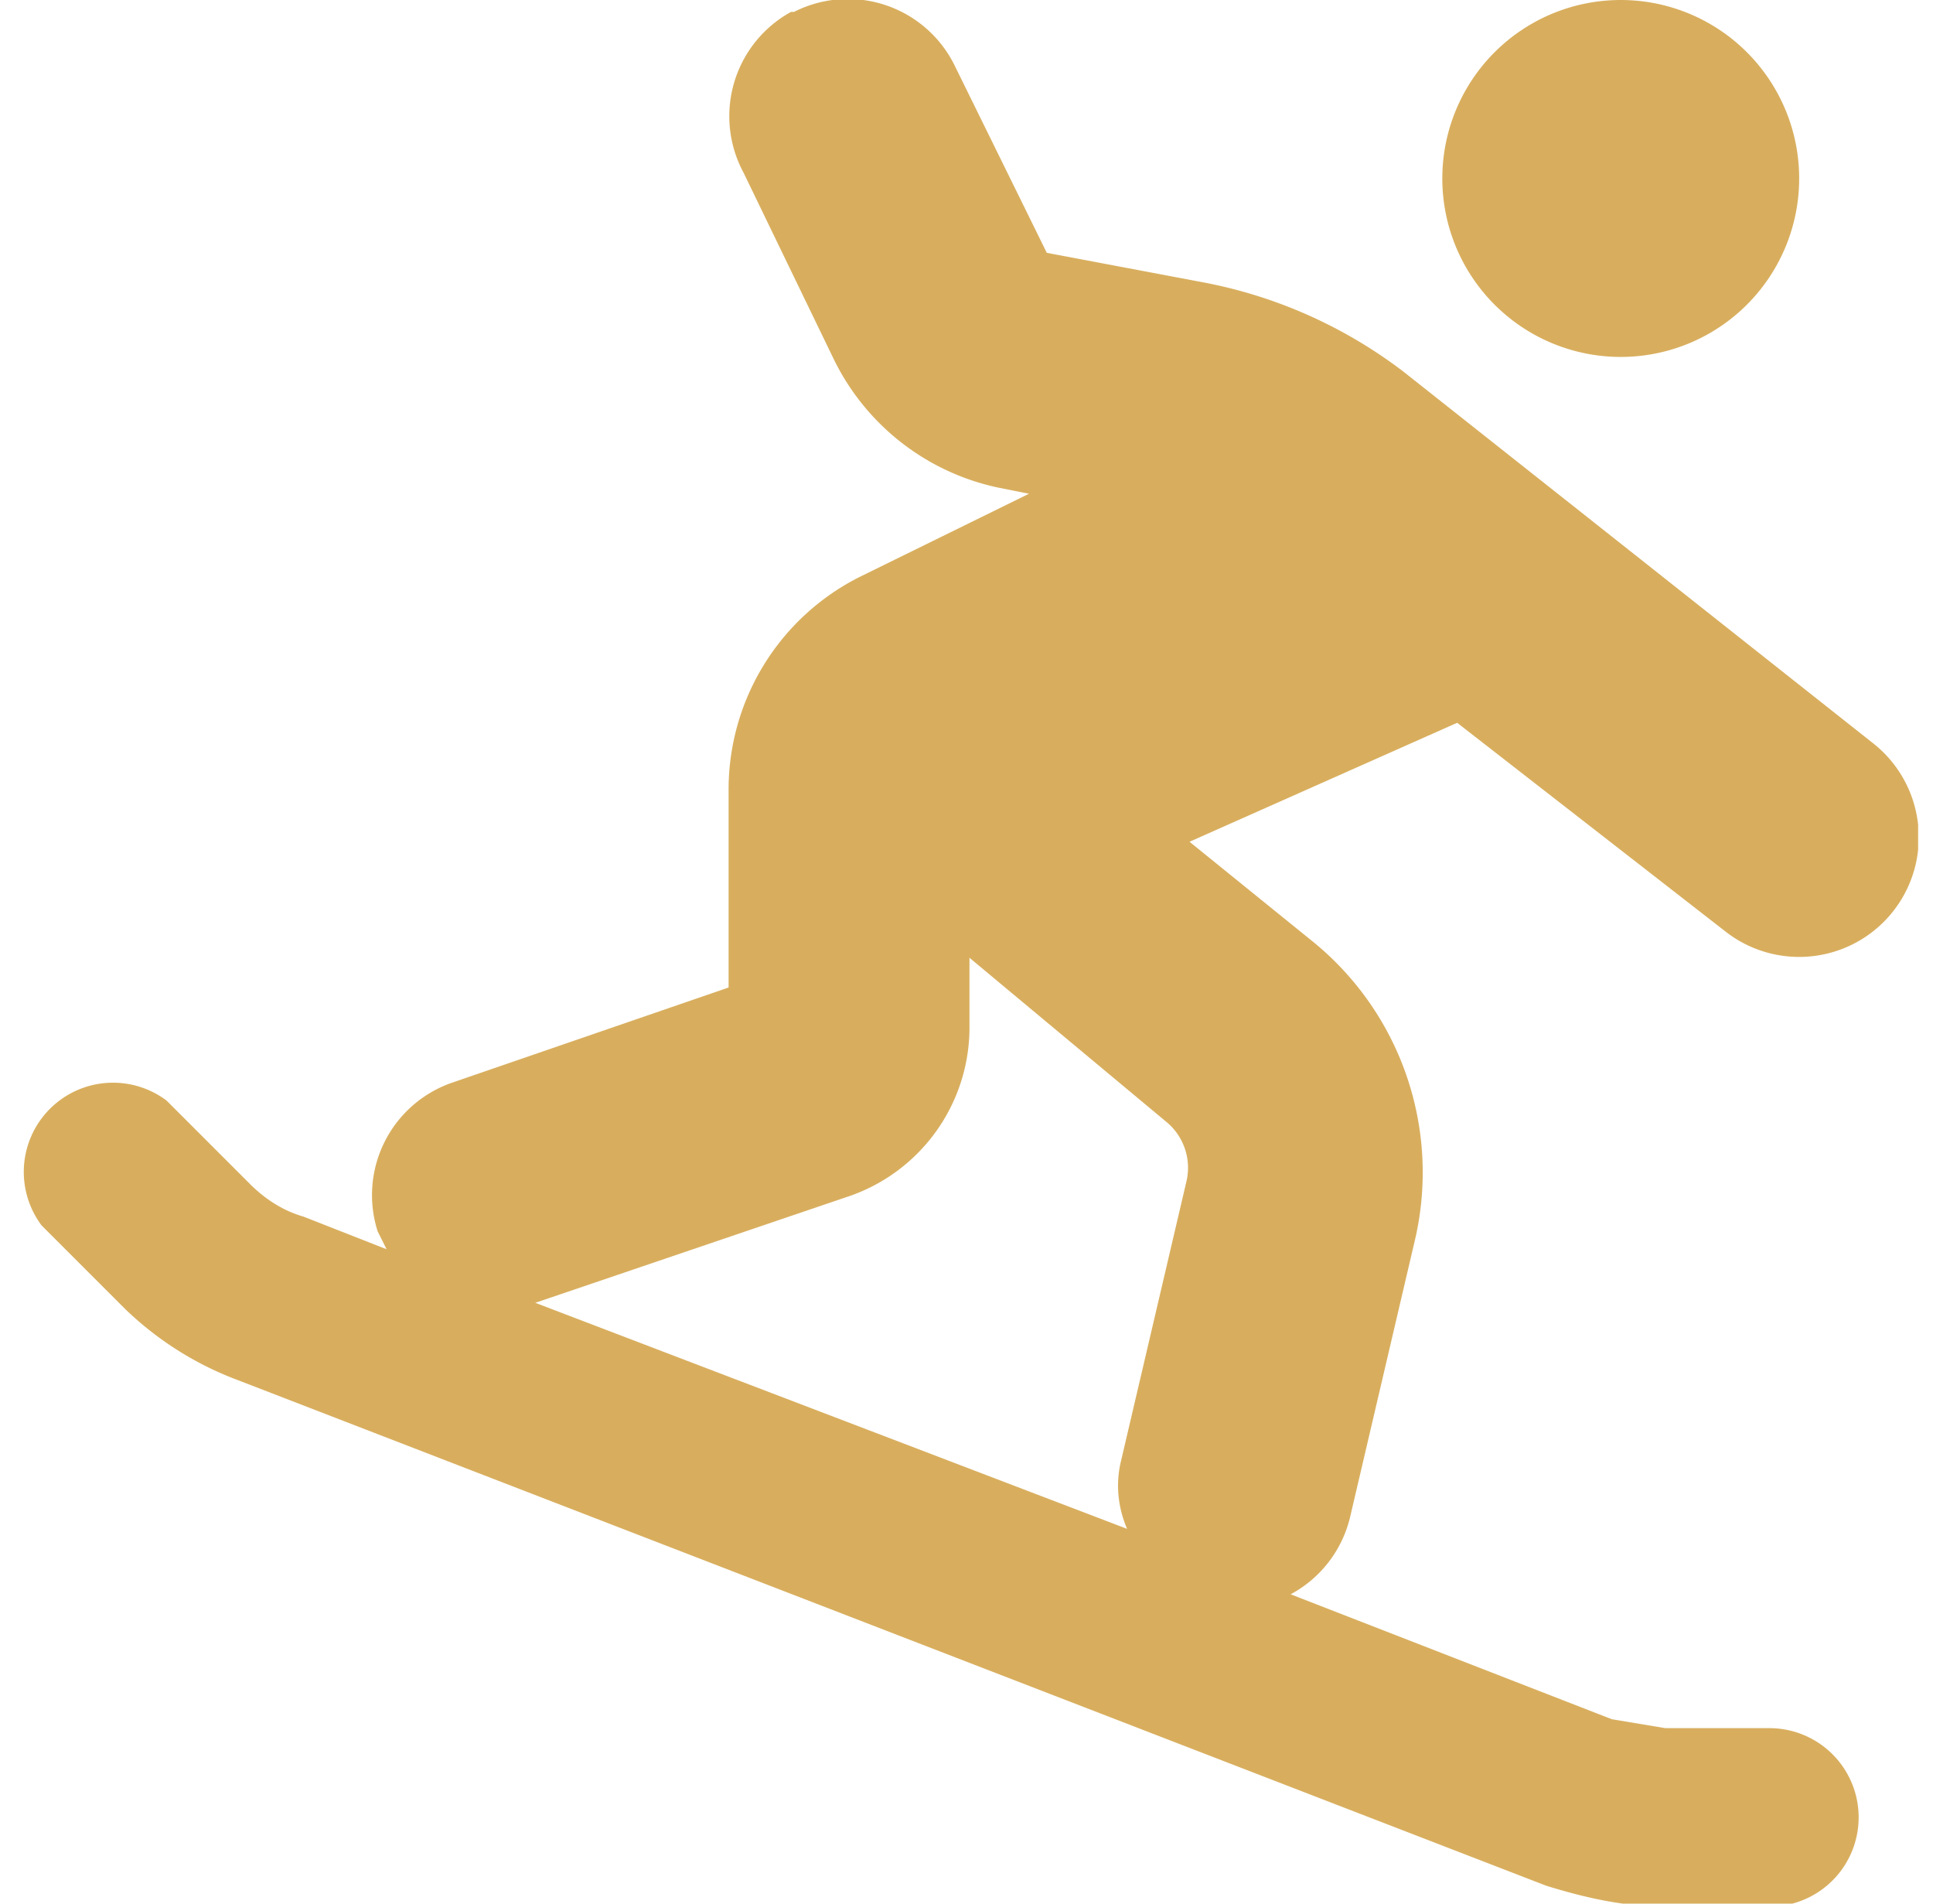 <svg xmlns="http://www.w3.org/2000/svg" width="65" height="64" fill="none"><g clip-path="url(#a)"><path fill="#D8AE5E" d="M26.7.4a4 4 0 0 1 5.4 1.8l3.1 6.3 5.3 1a16 16 0 0 1 6.7 3L63 25a4 4 0 0 1-5 6.3l-9-7-9 4 4.2 3.4a10 10 0 0 1 3.4 9.9l-2.2 9.4a4 4 0 0 1-2 2.6l10.8 4.2 1.8.3h3.5a3 3 0 1 1 0 6H56c-1.4 0-2.7-.3-4-.7L8 46.4A11 11 0 0 1 4.2 44l-2.8-2.8A3 3 0 0 1 5.6 37l2.8 2.8c.5.5 1.1.9 1.8 1.1L13 42l-.3-.6a4 4 0 0 1 2.5-5l9.3-3.2v-6.6a8 8 0 0 1 4.4-7.2l5.7-2.8-1-.2A8 8 0 0 1 28 12l-3-6.2A4 4 0 0 1 26.6.4ZM18 43.8l19.9 7.6c-.3-.7-.4-1.5-.2-2.3l2.2-9.4a2 2 0 0 0-.7-2l-6.6-5.5v2.4a6 6 0 0 1-4 5.6l-10.6 3.6ZM54.5 0a6 6 0 1 1 0 12 6 6 0 0 1 0-12Z"/></g><defs><clipPath id="a"><path fill="#fff" d="M.5 0h64v64H.5z"/></clipPath></defs></svg>
